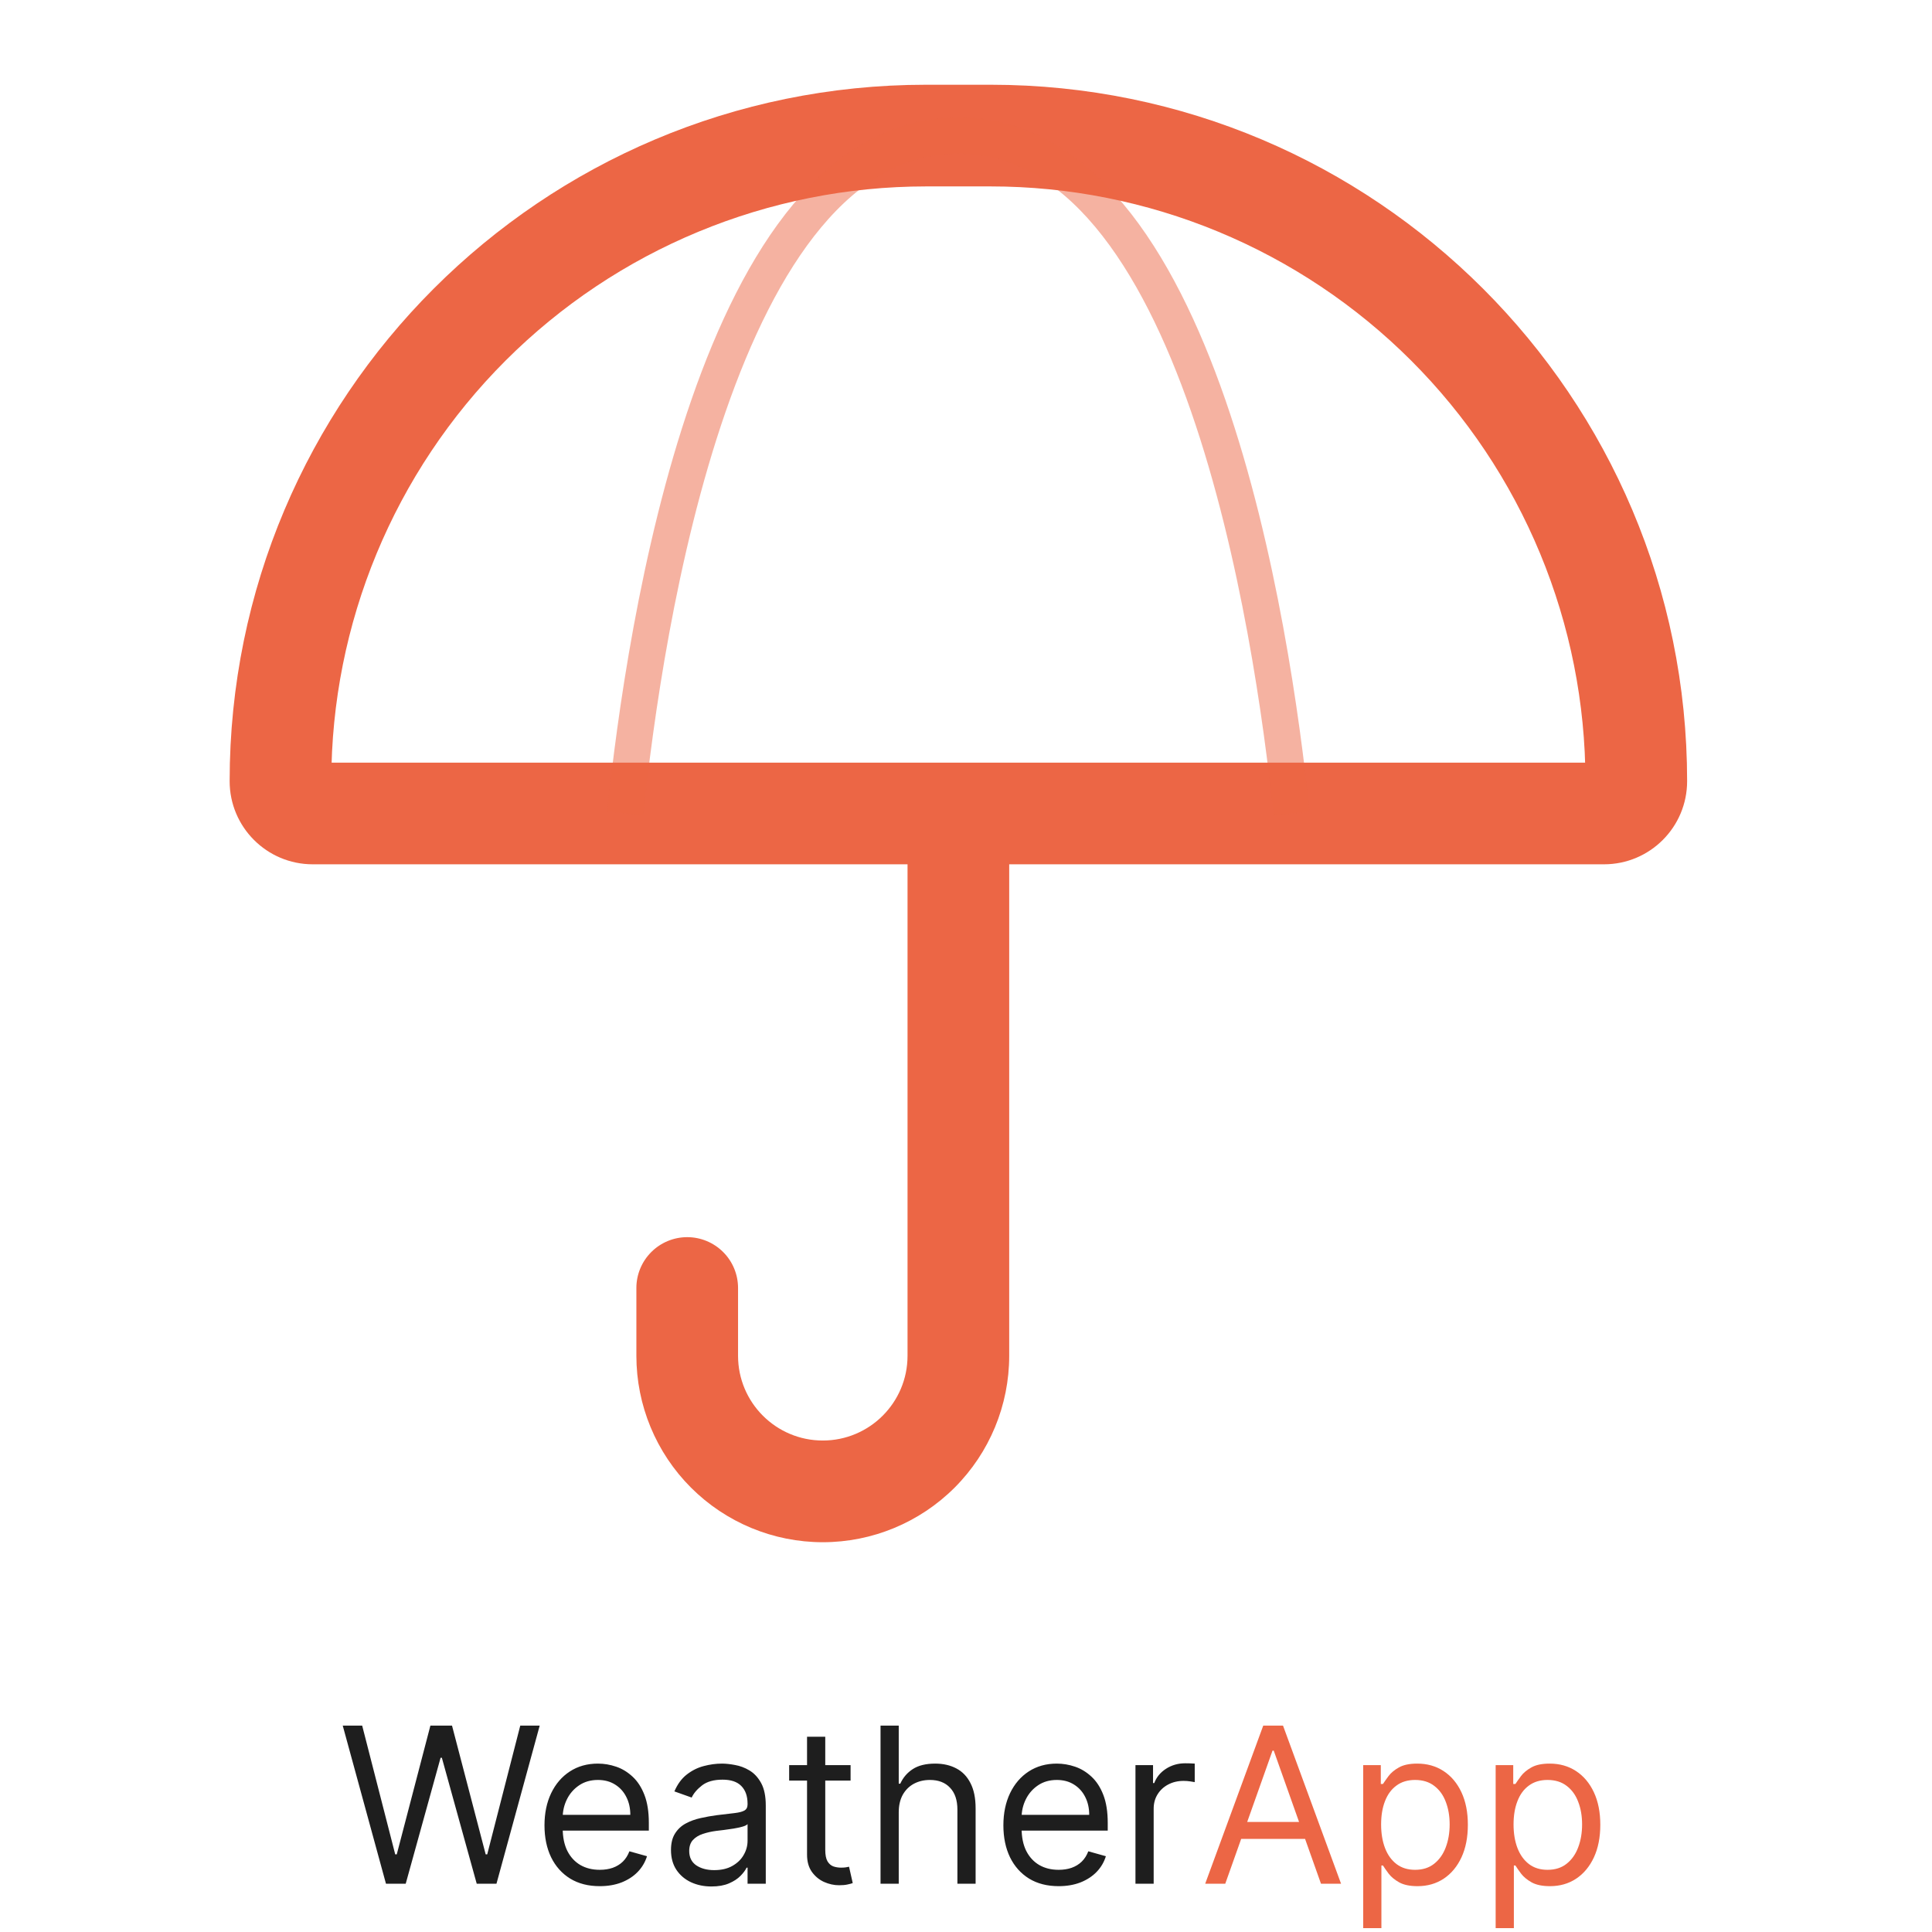 <svg width="80" height="80" viewBox="0 0 80 80" fill="none" xmlns="http://www.w3.org/2000/svg">
<path d="M15.982 78L14.192 71.454H14.997L16.365 76.785H16.429L17.822 71.454H18.717L20.111 76.785H20.175L21.543 71.454H22.348L20.558 78H19.74L18.296 72.784H18.244L16.8 78H15.982ZM24.834 78.102C24.361 78.102 23.953 77.998 23.61 77.789C23.27 77.578 23.006 77.284 22.821 76.907C22.638 76.528 22.546 76.087 22.546 75.584C22.546 75.081 22.638 74.638 22.821 74.254C23.006 73.869 23.264 73.568 23.595 73.353C23.927 73.136 24.315 73.027 24.758 73.027C25.014 73.027 25.266 73.07 25.515 73.155C25.765 73.24 25.991 73.379 26.196 73.57C26.401 73.76 26.564 74.011 26.685 74.325C26.806 74.638 26.867 75.023 26.867 75.481V75.801H23.083V75.149H26.1C26.1 74.872 26.045 74.625 25.934 74.408C25.825 74.19 25.67 74.019 25.467 73.893C25.267 73.767 25.03 73.704 24.758 73.704C24.457 73.704 24.197 73.779 23.978 73.928C23.761 74.075 23.593 74.267 23.476 74.504C23.359 74.74 23.3 74.994 23.3 75.264V75.699C23.3 76.07 23.364 76.384 23.492 76.642C23.622 76.897 23.802 77.092 24.032 77.227C24.262 77.359 24.53 77.425 24.834 77.425C25.033 77.425 25.212 77.397 25.371 77.342C25.533 77.284 25.673 77.199 25.79 77.086C25.907 76.971 25.998 76.828 26.062 76.658L26.791 76.862C26.714 77.109 26.585 77.327 26.404 77.514C26.223 77.7 25.999 77.844 25.733 77.949C25.466 78.051 25.167 78.102 24.834 78.102ZM29.459 78.115C29.148 78.115 28.866 78.056 28.612 77.939C28.359 77.82 28.157 77.648 28.008 77.425C27.859 77.199 27.784 76.926 27.784 76.606C27.784 76.325 27.84 76.097 27.951 75.923C28.061 75.746 28.209 75.607 28.395 75.507C28.58 75.407 28.785 75.332 29.009 75.283C29.234 75.232 29.461 75.192 29.689 75.162C29.988 75.124 30.229 75.095 30.415 75.076C30.602 75.054 30.739 75.019 30.824 74.97C30.911 74.921 30.955 74.836 30.955 74.715V74.689C30.955 74.374 30.869 74.129 30.696 73.954C30.526 73.779 30.267 73.692 29.919 73.692C29.559 73.692 29.277 73.771 29.072 73.928C28.868 74.086 28.724 74.254 28.641 74.433L27.925 74.178C28.053 73.879 28.223 73.647 28.436 73.481C28.652 73.312 28.886 73.195 29.14 73.129C29.395 73.061 29.647 73.027 29.894 73.027C30.052 73.027 30.233 73.046 30.437 73.085C30.644 73.121 30.843 73.196 31.035 73.311C31.229 73.427 31.39 73.6 31.517 73.832C31.645 74.065 31.709 74.376 31.709 74.766V78H30.955V77.335H30.916C30.865 77.442 30.78 77.556 30.661 77.677C30.541 77.799 30.383 77.902 30.185 77.987C29.986 78.072 29.745 78.115 29.459 78.115ZM29.574 77.438C29.872 77.438 30.124 77.379 30.328 77.262C30.535 77.144 30.691 76.993 30.795 76.808C30.902 76.623 30.955 76.428 30.955 76.223V75.533C30.923 75.571 30.853 75.606 30.744 75.638C30.637 75.668 30.514 75.695 30.373 75.718C30.235 75.739 30.099 75.758 29.967 75.776C29.837 75.79 29.732 75.803 29.651 75.814C29.455 75.84 29.272 75.881 29.101 75.939C28.933 75.994 28.797 76.078 28.692 76.191C28.59 76.302 28.539 76.453 28.539 76.645C28.539 76.907 28.636 77.105 28.829 77.239C29.026 77.371 29.274 77.438 29.574 77.438ZM35.221 73.091V73.73H32.677V73.091H35.221ZM33.418 71.915H34.172V76.594C34.172 76.807 34.203 76.967 34.265 77.073C34.329 77.178 34.41 77.248 34.508 77.284C34.608 77.318 34.714 77.335 34.825 77.335C34.908 77.335 34.976 77.331 35.029 77.322C35.082 77.312 35.125 77.303 35.157 77.297L35.31 77.974C35.259 77.994 35.188 78.013 35.096 78.032C35.005 78.053 34.888 78.064 34.748 78.064C34.535 78.064 34.326 78.018 34.121 77.927C33.919 77.835 33.751 77.695 33.616 77.508C33.484 77.32 33.418 77.084 33.418 76.798V71.915ZM37.215 75.047V78H36.461V71.454H37.215V73.858H37.279C37.394 73.604 37.567 73.403 37.797 73.254C38.029 73.103 38.338 73.027 38.724 73.027C39.058 73.027 39.351 73.094 39.602 73.228C39.854 73.36 40.049 73.564 40.187 73.839C40.328 74.112 40.398 74.459 40.398 74.881V78H39.644V74.932C39.644 74.542 39.543 74.24 39.34 74.027C39.14 73.812 38.862 73.704 38.506 73.704C38.259 73.704 38.038 73.757 37.842 73.861C37.648 73.966 37.494 74.118 37.381 74.318C37.27 74.519 37.215 74.761 37.215 75.047ZM43.837 78.102C43.364 78.102 42.955 77.998 42.612 77.789C42.272 77.578 42.008 77.284 41.823 76.907C41.64 76.528 41.548 76.087 41.548 75.584C41.548 75.081 41.64 74.638 41.823 74.254C42.008 73.869 42.266 73.568 42.596 73.353C42.929 73.136 43.317 73.027 43.76 73.027C44.015 73.027 44.268 73.07 44.517 73.155C44.767 73.24 44.993 73.379 45.198 73.57C45.403 73.76 45.566 74.011 45.687 74.325C45.808 74.638 45.869 75.023 45.869 75.481V75.801H42.085V75.149H45.102C45.102 74.872 45.047 74.625 44.936 74.408C44.827 74.19 44.672 74.019 44.469 73.893C44.269 73.767 44.032 73.704 43.76 73.704C43.459 73.704 43.199 73.779 42.98 73.928C42.763 74.075 42.595 74.267 42.478 74.504C42.361 74.74 42.302 74.994 42.302 75.264V75.699C42.302 76.07 42.366 76.384 42.494 76.642C42.624 76.897 42.804 77.092 43.034 77.227C43.264 77.359 43.532 77.425 43.837 77.425C44.035 77.425 44.214 77.397 44.373 77.342C44.535 77.284 44.675 77.199 44.792 77.086C44.909 76.971 45 76.828 45.064 76.658L45.792 76.862C45.716 77.109 45.587 77.327 45.406 77.514C45.225 77.7 45.001 77.844 44.735 77.949C44.468 78.051 44.169 78.102 43.837 78.102ZM47.017 78V73.091H47.745V73.832H47.796C47.886 73.59 48.048 73.392 48.282 73.241C48.517 73.09 48.781 73.014 49.075 73.014C49.13 73.014 49.199 73.015 49.282 73.017C49.366 73.019 49.428 73.023 49.471 73.027V73.794C49.446 73.788 49.387 73.778 49.295 73.765C49.206 73.75 49.111 73.743 49.011 73.743C48.772 73.743 48.559 73.793 48.372 73.893C48.186 73.991 48.039 74.127 47.931 74.302C47.824 74.475 47.771 74.672 47.771 74.894V78H47.017Z" fill="#1E1E1E"/>
<path d="M50.736 78H49.905L52.308 71.454H53.127L55.53 78H54.699L52.743 72.49H52.692L50.736 78ZM51.043 75.443H54.392V76.146H51.043V75.443ZM56.447 79.841V73.091H57.176V73.871H57.265C57.321 73.785 57.398 73.677 57.495 73.545C57.596 73.41 57.738 73.291 57.924 73.187C58.111 73.08 58.365 73.027 58.684 73.027C59.098 73.027 59.462 73.13 59.777 73.337C60.093 73.544 60.339 73.837 60.516 74.216C60.693 74.595 60.781 75.043 60.781 75.558C60.781 76.078 60.693 76.529 60.516 76.91C60.339 77.289 60.094 77.584 59.781 77.792C59.467 77.999 59.106 78.102 58.697 78.102C58.382 78.102 58.129 78.05 57.94 77.946C57.75 77.839 57.604 77.719 57.502 77.585C57.4 77.448 57.321 77.335 57.265 77.246H57.201V79.841H56.447ZM57.189 75.546C57.189 75.916 57.243 76.243 57.352 76.527C57.46 76.808 57.619 77.028 57.828 77.188C58.037 77.346 58.292 77.425 58.595 77.425C58.91 77.425 59.173 77.342 59.384 77.175C59.597 77.007 59.757 76.781 59.864 76.498C59.972 76.212 60.027 75.895 60.027 75.546C60.027 75.2 59.974 74.889 59.867 74.612C59.763 74.333 59.604 74.113 59.391 73.951C59.18 73.787 58.914 73.704 58.595 73.704C58.288 73.704 58.03 73.782 57.822 73.938C57.613 74.091 57.455 74.306 57.349 74.584C57.242 74.858 57.189 75.179 57.189 75.546ZM61.932 79.841V73.091H62.66V73.871H62.75C62.805 73.785 62.882 73.677 62.98 73.545C63.08 73.41 63.223 73.291 63.408 73.187C63.596 73.08 63.849 73.027 64.169 73.027C64.582 73.027 64.947 73.13 65.262 73.337C65.577 73.544 65.823 73.837 66 74.216C66.177 74.595 66.265 75.043 66.265 75.558C66.265 76.078 66.177 76.529 66 76.91C65.823 77.289 65.578 77.584 65.265 77.792C64.952 77.999 64.591 78.102 64.182 78.102C63.866 78.102 63.614 78.05 63.424 77.946C63.234 77.839 63.089 77.719 62.986 77.585C62.884 77.448 62.805 77.335 62.75 77.246H62.686V79.841H61.932ZM62.673 75.546C62.673 75.916 62.727 76.243 62.836 76.527C62.945 76.808 63.103 77.028 63.312 77.188C63.521 77.346 63.777 77.425 64.079 77.425C64.395 77.425 64.658 77.342 64.869 77.175C65.082 77.007 65.242 76.781 65.348 76.498C65.457 76.212 65.511 75.895 65.511 75.546C65.511 75.2 65.458 74.889 65.351 74.612C65.247 74.333 65.088 74.113 64.875 73.951C64.664 73.787 64.399 73.704 64.079 73.704C63.773 73.704 63.515 73.782 63.306 73.938C63.097 74.091 62.939 74.306 62.833 74.584C62.726 74.858 62.673 75.179 62.673 75.546Z" fill="#EC6645"/>
<path d="M30.561 53.333C30.561 52.775 30.34 52.239 29.945 51.845C29.55 51.45 29.015 51.228 28.456 51.228C27.898 51.228 27.362 51.45 26.968 51.845C26.573 52.239 26.351 52.775 26.351 53.333H30.561ZM37.579 33.684V56.14H41.789V33.684H37.579ZM30.561 56.14V53.333H26.351V56.14H30.561ZM39.684 35.789H66.418V31.579H39.684V35.789ZM41.02 3.509H38.348V7.719H41.02V3.509ZM12.95 35.789H39.684V31.579H12.95V35.789ZM9.509 32.348C9.509 34.248 11.05 35.789 12.95 35.789V31.579C13.374 31.579 13.719 31.924 13.719 32.348H9.509ZM69.86 32.348C69.86 16.421 56.947 3.509 41.02 3.509V7.719C44.255 7.719 47.457 8.356 50.445 9.594C53.433 10.832 56.148 12.646 58.435 14.933C60.722 17.22 62.537 19.935 63.774 22.923C65.012 25.911 65.649 29.114 65.649 32.348H69.86ZM66.418 35.789C68.319 35.789 69.86 34.248 69.86 32.348H65.649C65.649 31.924 65.994 31.579 66.418 31.579V35.789ZM34.07 59.649C32.133 59.649 30.561 58.077 30.561 56.14H26.351C26.351 58.188 27.164 60.151 28.612 61.599C30.059 63.046 32.023 63.86 34.07 63.86V59.649ZM38.348 3.509C22.421 3.509 9.509 16.421 9.509 32.348H13.719C13.719 25.816 16.314 19.552 20.933 14.933C25.552 10.314 31.816 7.719 38.348 7.719V3.509ZM37.579 56.14C37.579 58.077 36.007 59.649 34.07 59.649V63.86C36.117 63.86 38.081 63.046 39.529 61.599C40.976 60.151 41.789 58.188 41.789 56.14H37.579Z" fill="#EC6645"/>
<path opacity="0.5" d="M53.481 33.684C52.692 26.074 49.663 5.614 39.684 5.614C29.708 5.614 26.674 26.074 25.89 33.684" stroke="#EC6645" stroke-width="1.5"/>
</svg>
